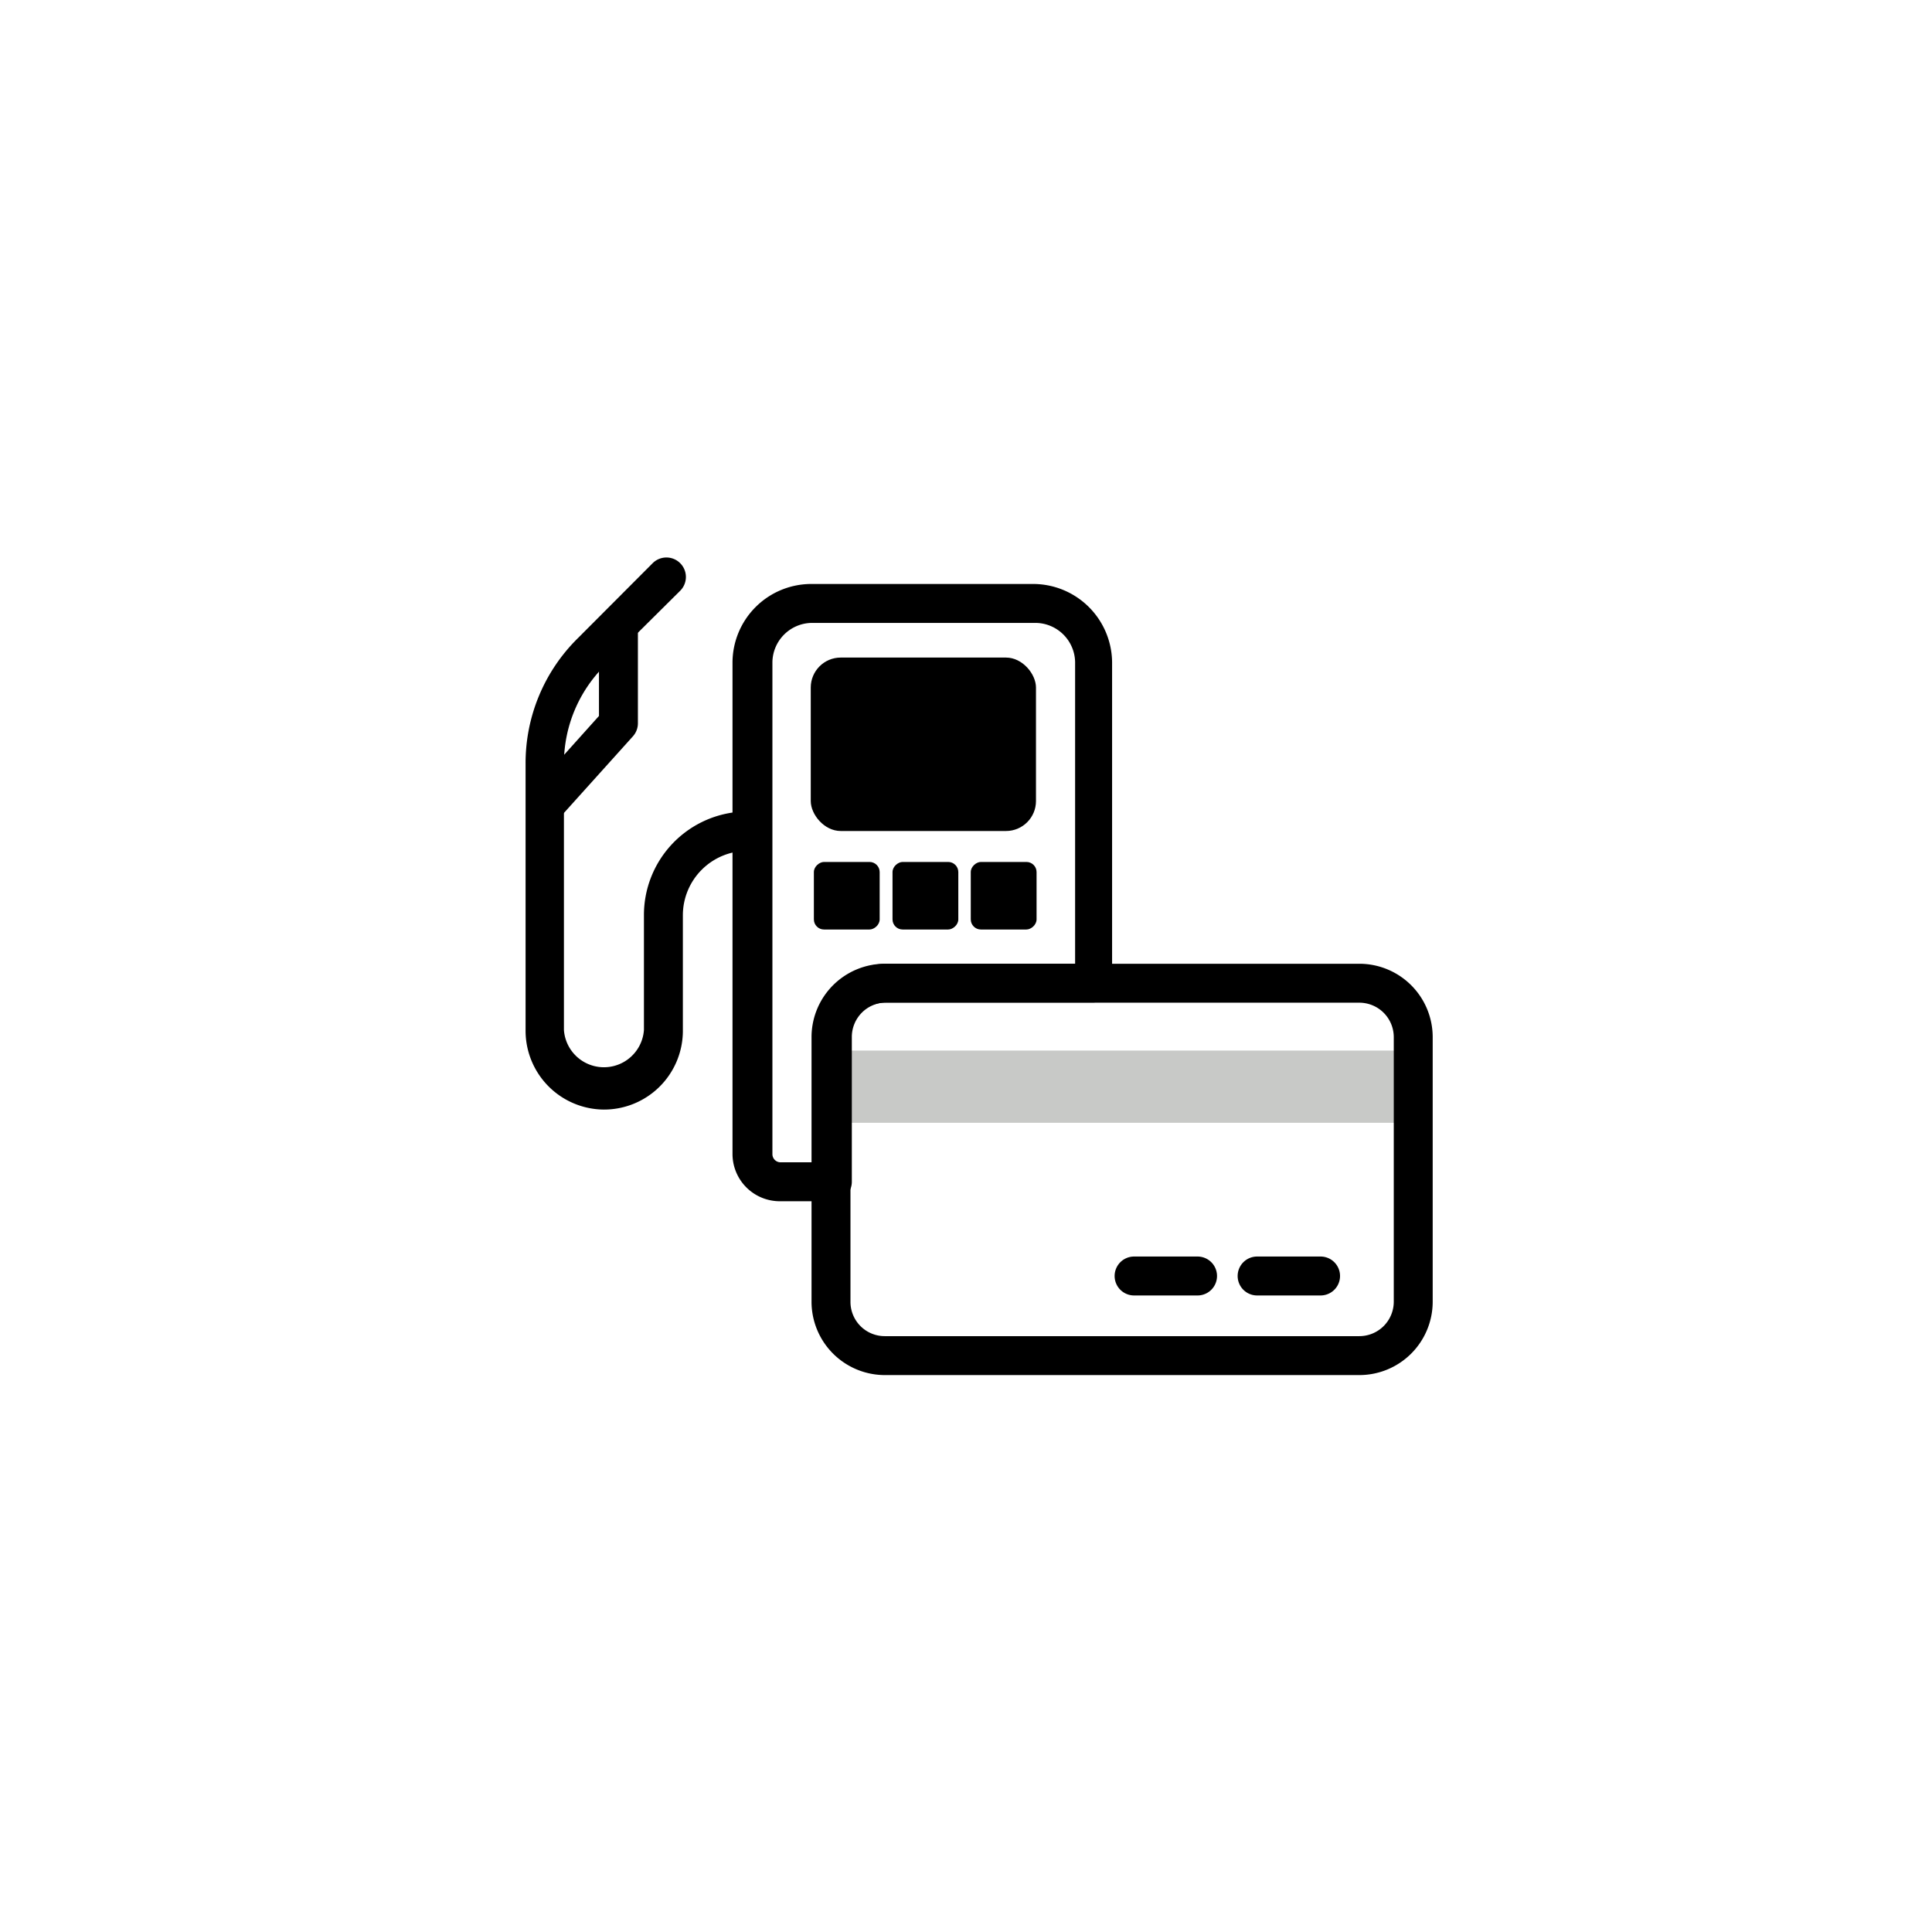 <svg class="triumph-svg-icon" xmlns="http://www.w3.org/2000/svg" width="1.38in" height="1.38in" viewBox="0 0 99.25 99.25">
  <defs>
    <style>
      .secondary {
        fill: #000000;
      }

      .primary {
        fill: #c8c9c7;
      }
    </style>
  </defs>
  <g>
    <path class="secondary" d="M31,57A4.05,4.05,0,0,1,27,52.91V39.24a9,9,0,0,1,2.68-6.45l3.85-3.86a1,1,0,0,1,1.41,0,1,1,0,0,1,0,1.42L31.06,34.2a7.08,7.08,0,0,0-2.09,5V52.91a2.06,2.06,0,0,0,4.11,0V47a5.32,5.32,0,0,1,4.82-5.29l.21,0h.28a1,1,0,0,1,0,2A3.31,3.31,0,0,0,35.08,47v6A4.05,4.05,0,0,1,31,57Z"/>
    <path class="secondary" d="M28.27,42.06a1,1,0,0,1-.74-1.67l3.24-3.61V32.53a1,1,0,0,1,2,0v4.63a1,1,0,0,1-.26.67L29,41.73A1,1,0,0,1,28.27,42.06Z"/>
    <rect class="secondary" x="41.64" y="33.77" width="11.57" height="8.91" rx="1.54" transform="translate(94.86 76.46) rotate(-180)"/>
    <rect class="secondary" x="41.76" y="44.32" width="3.47" height="3.38" rx="0.52" transform="translate(89.51 2.52) rotate(90)"/>
    <rect class="secondary" x="45.8" y="44.32" width="3.47" height="3.38" rx="0.52" transform="translate(93.55 -1.52) rotate(90)"/>
    <rect class="primary" x="43.2" y="53.97" width="28.47" height="3.71"/>
    <rect class="secondary" x="49.82" y="44.32" width="3.47" height="3.38" rx="0.52" transform="translate(97.57 -5.54) rotate(90)"/>
    <path class="secondary" d="M42.76,61.71H40.05a2.43,2.43,0,0,1-2.42-2.42V34a4.05,4.05,0,0,1,4-4H53.13a4.06,4.06,0,0,1,4,4v16.5a1,1,0,0,1-1,1H45.52a1.77,1.77,0,0,0-1.76,1.77v7.43A1,1,0,0,1,42.76,61.71ZM41.68,32a2.05,2.05,0,0,0-2,2V59.29a.42.42,0,0,0,.42.42h1.71V53.28a3.77,3.77,0,0,1,3.76-3.77h9.66V34a2.05,2.05,0,0,0-2-2Z"/>
    <path class="secondary" d="M69.83,70.64H45.45a3.77,3.77,0,0,1-3.76-3.77V53.28a3.77,3.77,0,0,1,3.76-3.77H69.83a3.77,3.77,0,0,1,3.77,3.77V66.87A3.77,3.77,0,0,1,69.83,70.64ZM45.45,51.51a1.77,1.77,0,0,0-1.76,1.77V66.87a1.76,1.76,0,0,0,1.76,1.77H69.83a1.77,1.77,0,0,0,1.77-1.77V53.28a1.77,1.77,0,0,0-1.77-1.77Z"/>
    <path class="secondary" d="M67.84,66.55H64.58a1,1,0,0,1,0-2h3.26a1,1,0,0,1,0,2Z"/>
    <path class="secondary" d="M61.52,66.55H58.26a1,1,0,0,1,0-2h3.26a1,1,0,0,1,0,2Z"/>
  </g>
</svg>
